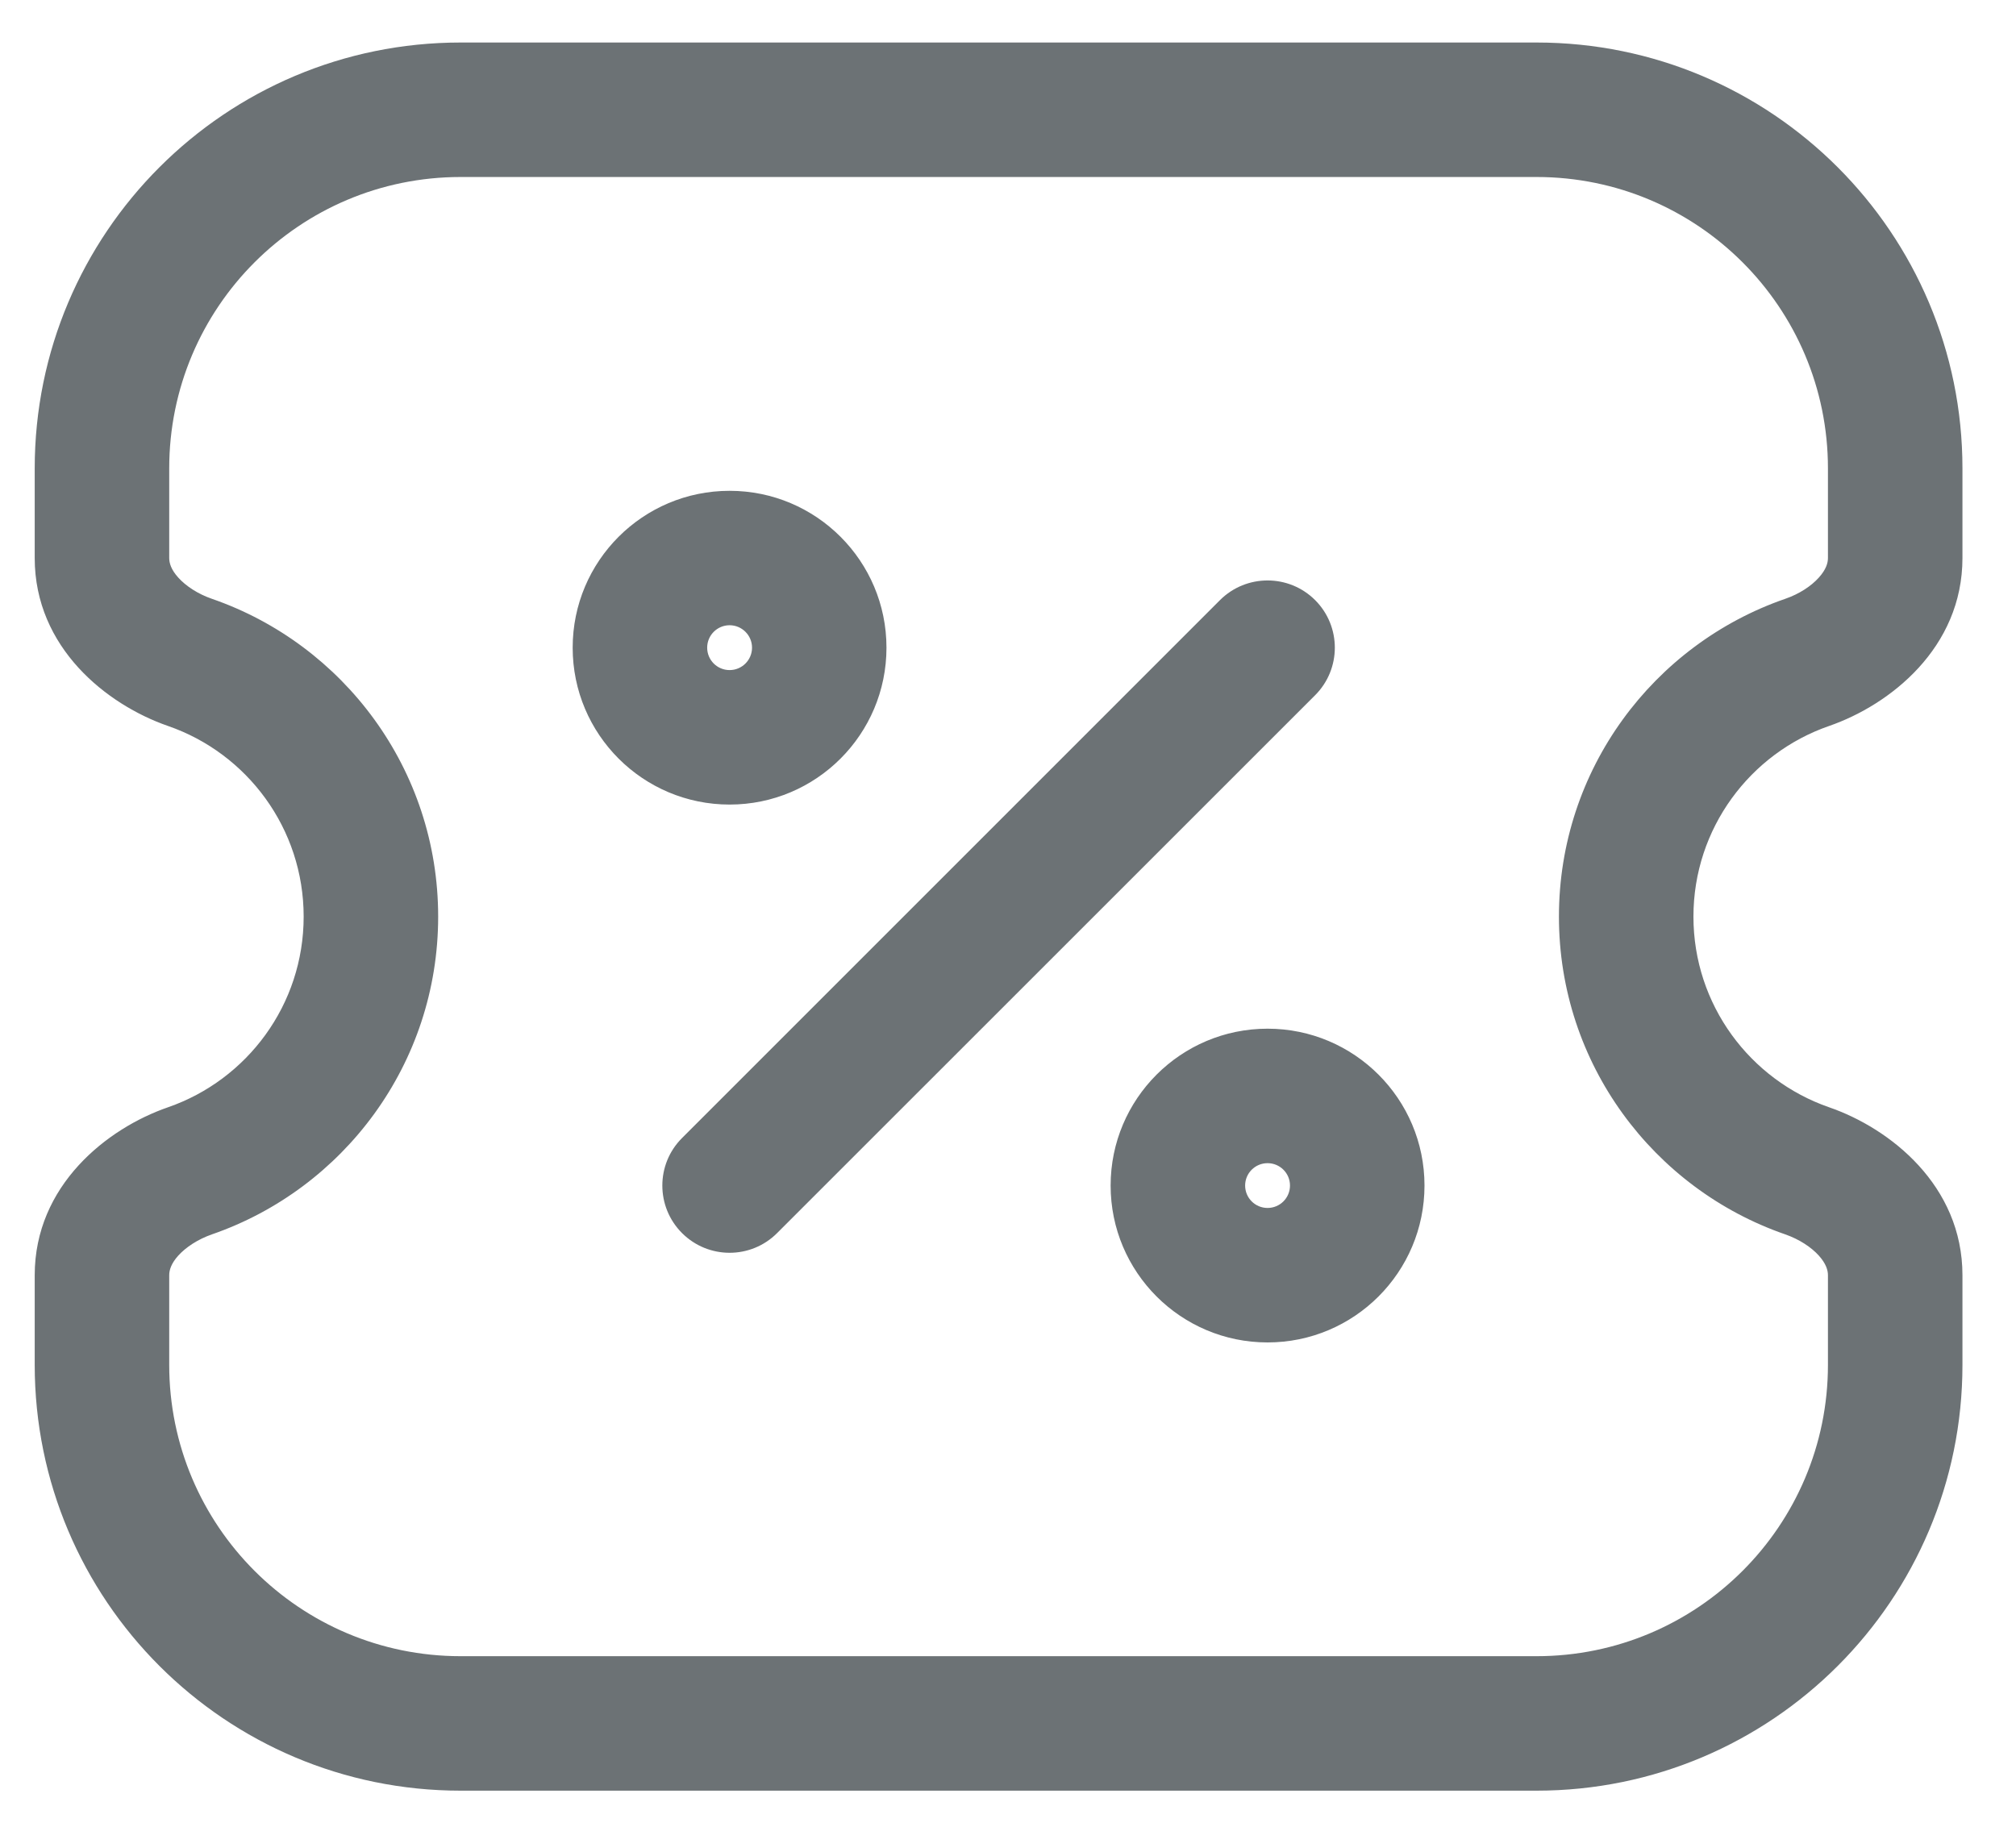<svg width="32" height="29" viewBox="0 0 32 29" fill="none" xmlns="http://www.w3.org/2000/svg">
<path d="M28.685 18.587L28.336 19.596L28.336 19.596L28.685 18.587ZM28.685 10.516L29.034 11.525L28.685 10.516ZM3.016 18.587L3.365 19.596L3.365 19.596L3.016 18.587ZM3.016 10.516L2.666 11.525H2.666L3.016 10.516ZM20.875 11.037C21.292 10.62 21.292 9.944 20.875 9.527C20.458 9.111 19.782 9.111 19.365 9.527L20.875 11.037ZM10.826 18.067C10.409 18.483 10.409 19.159 10.826 19.576C11.243 19.993 11.919 19.993 12.335 19.576L10.826 18.067ZM7.311 26.293C4.756 26.293 2.686 24.222 2.686 21.668H0.551C0.551 25.401 3.577 28.428 7.311 28.428V26.293ZM29.015 21.668C29.015 24.222 26.944 26.293 24.39 26.293V28.428C28.123 28.428 31.15 25.401 31.15 21.668H29.015ZM24.39 2.81C26.944 2.81 29.015 4.881 29.015 7.436H31.15C31.15 3.702 28.123 0.675 24.39 0.675V2.81ZM7.311 0.675C3.577 0.675 0.551 3.702 0.551 7.436H2.686C2.686 4.881 4.756 2.81 7.311 2.81V0.675ZM29.034 17.579C27.779 17.144 26.88 15.952 26.88 14.552H24.745C24.745 16.889 26.247 18.873 28.336 19.596L29.034 17.579ZM26.88 14.552C26.88 13.152 27.779 11.959 29.034 11.525L28.336 9.507C26.247 10.23 24.745 12.214 24.745 14.552H26.88ZM4.82 14.552C4.82 15.952 3.922 17.144 2.666 17.579L3.365 19.596C5.453 18.873 6.955 16.889 6.955 14.552H4.82ZM2.666 11.525C3.922 11.959 4.82 13.152 4.82 14.552H6.955C6.955 12.214 5.453 10.23 3.365 9.507L2.666 11.525ZM31.15 8.859V7.436H29.015V8.859H31.15ZM29.015 20.245V21.668H31.15V20.245H29.015ZM0.551 20.245V21.668H2.686V20.245H0.551ZM2.686 8.859V7.436H0.551V8.859H2.686ZM24.39 26.293H7.311V28.428H24.39V26.293ZM24.39 0.675H7.311V2.81H24.39V0.675ZM2.666 17.579C1.7 17.913 0.551 18.818 0.551 20.245H2.686C2.686 20.165 2.715 20.061 2.83 19.933C2.951 19.8 3.141 19.674 3.365 19.596L2.666 17.579ZM29.034 11.525C30 11.19 31.15 10.286 31.15 8.859H29.015C29.015 8.938 28.985 9.043 28.87 9.17C28.75 9.304 28.56 9.43 28.336 9.507L29.034 11.525ZM3.365 9.507C3.141 9.43 2.951 9.304 2.83 9.17C2.715 9.043 2.686 8.938 2.686 8.859H0.551C0.551 10.286 1.7 11.19 2.666 11.525L3.365 9.507ZM28.336 19.596C28.56 19.674 28.75 19.8 28.87 19.933C28.985 20.061 29.015 20.165 29.015 20.245H31.15C31.15 18.818 30 17.913 29.034 17.579L28.336 19.596ZM11.937 10.282C11.937 10.479 11.777 10.638 11.581 10.638V12.773C12.956 12.773 14.071 11.658 14.071 10.282H11.937ZM11.581 10.638C11.384 10.638 11.225 10.479 11.225 10.282H9.09C9.09 11.658 10.205 12.773 11.581 12.773V10.638ZM11.225 10.282C11.225 10.086 11.384 9.926 11.581 9.926V7.792C10.205 7.792 9.09 8.907 9.09 10.282H11.225ZM11.581 9.926C11.777 9.926 11.937 10.086 11.937 10.282H14.071C14.071 8.907 12.956 7.792 11.581 7.792V9.926ZM20.476 18.821C20.476 19.018 20.317 19.177 20.12 19.177V21.312C21.495 21.312 22.611 20.197 22.611 18.821H20.476ZM20.12 19.177C19.923 19.177 19.764 19.018 19.764 18.821H17.629C17.629 20.197 18.744 21.312 20.12 21.312V19.177ZM19.764 18.821C19.764 18.625 19.923 18.466 20.12 18.466V16.331C18.744 16.331 17.629 17.446 17.629 18.821H19.764ZM20.12 18.466C20.317 18.466 20.476 18.625 20.476 18.821H22.611C22.611 17.446 21.495 16.331 20.12 16.331V18.466ZM19.365 9.527L10.826 18.067L12.335 19.576L20.875 11.037L19.365 9.527Z" fill="#6C7275"/>
</svg>
